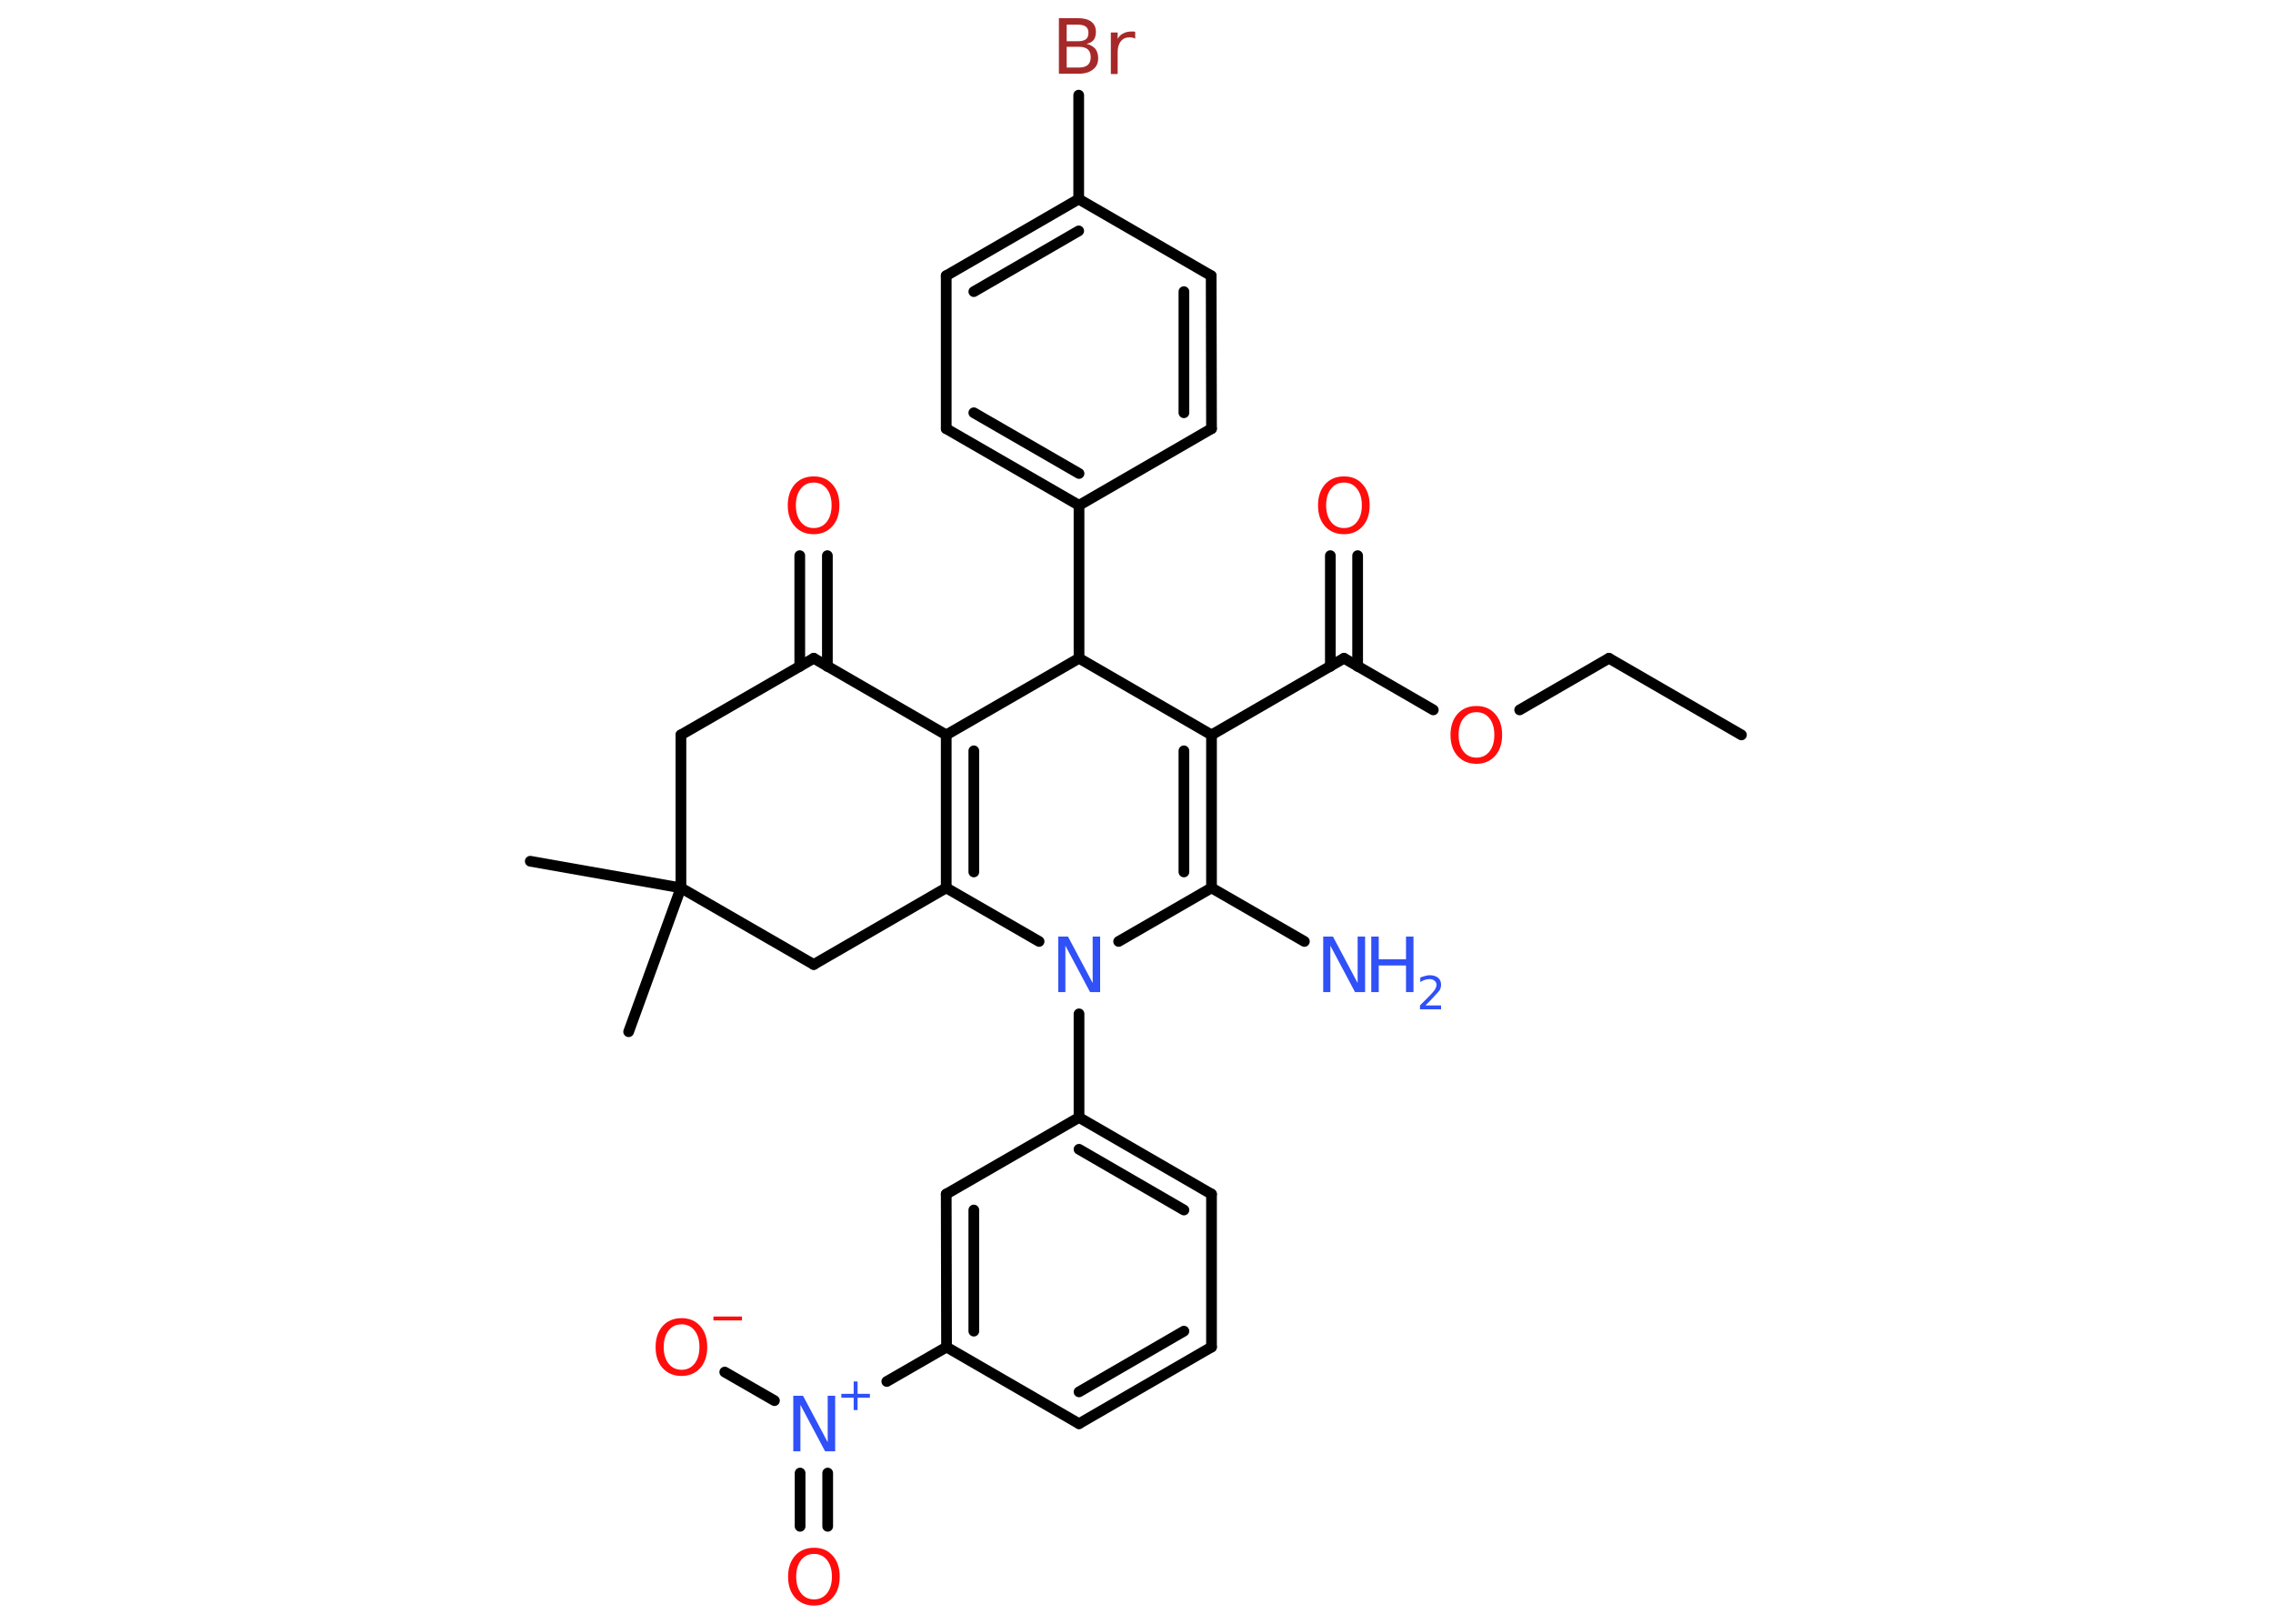 <?xml version='1.0' encoding='UTF-8'?>
<!DOCTYPE svg PUBLIC "-//W3C//DTD SVG 1.1//EN" "http://www.w3.org/Graphics/SVG/1.1/DTD/svg11.dtd">
<svg version='1.2' xmlns='http://www.w3.org/2000/svg' xmlns:xlink='http://www.w3.org/1999/xlink' width='70.0mm' height='50.0mm' viewBox='0 0 70.0 50.0'>
  <desc>Generated by the Chemistry Development Kit (http://github.com/cdk)</desc>
  <g stroke-linecap='round' stroke-linejoin='round' stroke='#000000' stroke-width='.33' fill='#FF0D0D'>
    <rect x='.0' y='.0' width='70.0' height='50.0' fill='#FFFFFF' stroke='none'/>
    <g id='mol1' class='mol'>
      <line id='mol1bnd1' class='bond' x1='53.63' y1='22.63' x2='49.55' y2='20.27'/>
      <line id='mol1bnd2' class='bond' x1='49.55' y1='20.27' x2='46.8' y2='21.86'/>
      <line id='mol1bnd3' class='bond' x1='44.14' y1='21.86' x2='41.39' y2='20.27'/>
      <g id='mol1bnd4' class='bond'>
        <line x1='40.97' y1='20.52' x2='40.97' y2='17.11'/>
        <line x1='41.81' y1='20.52' x2='41.81' y2='17.11'/>
      </g>
      <line id='mol1bnd5' class='bond' x1='41.39' y1='20.27' x2='37.31' y2='22.63'/>
      <g id='mol1bnd6' class='bond'>
        <line x1='37.31' y1='27.34' x2='37.31' y2='22.63'/>
        <line x1='36.46' y1='26.85' x2='36.46' y2='23.12'/>
      </g>
      <line id='mol1bnd7' class='bond' x1='37.31' y1='27.34' x2='40.17' y2='28.99'/>
      <line id='mol1bnd8' class='bond' x1='37.31' y1='27.34' x2='34.45' y2='28.99'/>
      <line id='mol1bnd9' class='bond' x1='33.23' y1='31.22' x2='33.23' y2='34.41'/>
      <g id='mol1bnd10' class='bond'>
        <line x1='37.31' y1='36.77' x2='33.23' y2='34.41'/>
        <line x1='36.46' y1='37.26' x2='33.23' y2='35.39'/>
      </g>
      <line id='mol1bnd11' class='bond' x1='37.31' y1='36.77' x2='37.31' y2='41.48'/>
      <g id='mol1bnd12' class='bond'>
        <line x1='33.23' y1='43.84' x2='37.31' y2='41.48'/>
        <line x1='33.23' y1='42.86' x2='36.46' y2='40.99'/>
      </g>
      <line id='mol1bnd13' class='bond' x1='33.23' y1='43.84' x2='29.15' y2='41.48'/>
      <line id='mol1bnd14' class='bond' x1='29.15' y1='41.48' x2='27.31' y2='42.54'/>
      <g id='mol1bnd15' class='bond'>
        <line x1='25.49' y1='45.36' x2='25.49' y2='47.0'/>
        <line x1='24.64' y1='45.36' x2='24.64' y2='47.0'/>
      </g>
      <line id='mol1bnd16' class='bond' x1='23.85' y1='43.13' x2='22.32' y2='42.25'/>
      <g id='mol1bnd17' class='bond'>
        <line x1='29.14' y1='36.77' x2='29.15' y2='41.48'/>
        <line x1='29.99' y1='37.26' x2='29.99' y2='40.99'/>
      </g>
      <line id='mol1bnd18' class='bond' x1='33.23' y1='34.41' x2='29.14' y2='36.77'/>
      <line id='mol1bnd19' class='bond' x1='32.0' y1='28.99' x2='29.14' y2='27.34'/>
      <g id='mol1bnd20' class='bond'>
        <line x1='29.14' y1='22.63' x2='29.14' y2='27.34'/>
        <line x1='29.99' y1='23.12' x2='29.99' y2='26.85'/>
      </g>
      <line id='mol1bnd21' class='bond' x1='29.14' y1='22.63' x2='25.06' y2='20.27'/>
      <g id='mol1bnd22' class='bond'>
        <line x1='24.63' y1='20.52' x2='24.63' y2='17.11'/>
        <line x1='25.48' y1='20.52' x2='25.48' y2='17.11'/>
      </g>
      <line id='mol1bnd23' class='bond' x1='25.06' y1='20.27' x2='20.97' y2='22.63'/>
      <line id='mol1bnd24' class='bond' x1='20.97' y1='22.63' x2='20.97' y2='27.34'/>
      <line id='mol1bnd25' class='bond' x1='20.97' y1='27.34' x2='16.33' y2='26.52'/>
      <line id='mol1bnd26' class='bond' x1='20.97' y1='27.34' x2='19.36' y2='31.77'/>
      <line id='mol1bnd27' class='bond' x1='20.97' y1='27.34' x2='25.06' y2='29.7'/>
      <line id='mol1bnd28' class='bond' x1='29.14' y1='27.34' x2='25.06' y2='29.7'/>
      <line id='mol1bnd29' class='bond' x1='29.14' y1='22.63' x2='33.23' y2='20.27'/>
      <line id='mol1bnd30' class='bond' x1='37.31' y1='22.63' x2='33.23' y2='20.27'/>
      <line id='mol1bnd31' class='bond' x1='33.23' y1='20.27' x2='33.23' y2='15.56'/>
      <g id='mol1bnd32' class='bond'>
        <line x1='29.14' y1='13.2' x2='33.23' y2='15.56'/>
        <line x1='29.99' y1='12.71' x2='33.23' y2='14.58'/>
      </g>
      <line id='mol1bnd33' class='bond' x1='29.14' y1='13.2' x2='29.14' y2='8.49'/>
      <g id='mol1bnd34' class='bond'>
        <line x1='33.22' y1='6.13' x2='29.14' y2='8.49'/>
        <line x1='33.22' y1='7.11' x2='29.99' y2='8.98'/>
      </g>
      <line id='mol1bnd35' class='bond' x1='33.22' y1='6.13' x2='33.22' y2='2.93'/>
      <line id='mol1bnd36' class='bond' x1='33.22' y1='6.13' x2='37.3' y2='8.49'/>
      <g id='mol1bnd37' class='bond'>
        <line x1='37.31' y1='13.2' x2='37.3' y2='8.49'/>
        <line x1='36.46' y1='12.71' x2='36.46' y2='8.98'/>
      </g>
      <line id='mol1bnd38' class='bond' x1='33.23' y1='15.56' x2='37.31' y2='13.2'/>
      <path id='mol1atm3' class='atom' d='M45.47 21.93q-.25 .0 -.4 .19q-.15 .19 -.15 .51q.0 .32 .15 .51q.15 .19 .4 .19q.25 .0 .4 -.19q.15 -.19 .15 -.51q.0 -.32 -.15 -.51q-.15 -.19 -.4 -.19zM45.47 21.74q.36 .0 .57 .24q.22 .24 .22 .65q.0 .41 -.22 .65q-.22 .24 -.57 .24q-.36 .0 -.58 -.24q-.22 -.24 -.22 -.65q.0 -.4 .22 -.65q.22 -.24 .58 -.24z' stroke='none'/>
      <path id='mol1atm5' class='atom' d='M41.39 14.86q-.25 .0 -.4 .19q-.15 .19 -.15 .51q.0 .32 .15 .51q.15 .19 .4 .19q.25 .0 .4 -.19q.15 -.19 .15 -.51q.0 -.32 -.15 -.51q-.15 -.19 -.4 -.19zM41.39 14.67q.36 .0 .57 .24q.22 .24 .22 .65q.0 .41 -.22 .65q-.22 .24 -.57 .24q-.36 .0 -.58 -.24q-.22 -.24 -.22 -.65q.0 -.4 .22 -.65q.22 -.24 .58 -.24z' stroke='none'/>
      <g id='mol1atm8' class='atom'>
        <path d='M40.74 28.84h.31l.76 1.43v-1.43h.23v1.71h-.31l-.76 -1.43v1.43h-.22v-1.71z' stroke='none' fill='#3050F8'/>
        <path d='M42.23 28.84h.23v.7h.84v-.7h.23v1.71h-.23v-.82h-.84v.82h-.23v-1.71z' stroke='none' fill='#3050F8'/>
        <path d='M43.9 30.96h.48v.12h-.65v-.12q.08 -.08 .22 -.22q.14 -.14 .17 -.18q.07 -.07 .09 -.13q.03 -.05 .03 -.1q.0 -.08 -.06 -.13q-.06 -.05 -.15 -.05q-.07 .0 -.14 .02q-.07 .02 -.15 .07v-.14q.08 -.03 .16 -.05q.07 -.02 .13 -.02q.16 .0 .26 .08q.09 .08 .09 .21q.0 .06 -.02 .12q-.02 .06 -.09 .13q-.02 .02 -.11 .12q-.09 .1 -.26 .27z' stroke='none' fill='#3050F8'/>
      </g>
      <path id='mol1atm9' class='atom' d='M32.58 28.84h.31l.76 1.43v-1.43h.23v1.71h-.31l-.76 -1.43v1.43h-.22v-1.71z' stroke='none' fill='#3050F8'/>
      <g id='mol1atm15' class='atom'>
        <path d='M24.42 42.98h.31l.76 1.43v-1.43h.23v1.71h-.31l-.76 -1.43v1.43h-.22v-1.71z' stroke='none' fill='#3050F8'/>
        <path d='M26.41 42.54v.38h.38v.12h-.38v.38h-.12v-.38h-.38v-.12h.38v-.38h.12z' stroke='none' fill='#3050F8'/>
      </g>
      <path id='mol1atm16' class='atom' d='M25.07 47.85q-.25 .0 -.4 .19q-.15 .19 -.15 .51q.0 .32 .15 .51q.15 .19 .4 .19q.25 .0 .4 -.19q.15 -.19 .15 -.51q.0 -.32 -.15 -.51q-.15 -.19 -.4 -.19zM25.07 47.66q.36 .0 .57 .24q.22 .24 .22 .65q.0 .41 -.22 .65q-.22 .24 -.57 .24q-.36 .0 -.58 -.24q-.22 -.24 -.22 -.65q.0 -.4 .22 -.65q.22 -.24 .58 -.24z' stroke='none'/>
      <g id='mol1atm17' class='atom'>
        <path d='M20.99 40.78q-.25 .0 -.4 .19q-.15 .19 -.15 .51q.0 .32 .15 .51q.15 .19 .4 .19q.25 .0 .4 -.19q.15 -.19 .15 -.51q.0 -.32 -.15 -.51q-.15 -.19 -.4 -.19zM20.99 40.59q.36 .0 .57 .24q.22 .24 .22 .65q.0 .41 -.22 .65q-.22 .24 -.57 .24q-.36 .0 -.58 -.24q-.22 -.24 -.22 -.65q.0 -.4 .22 -.65q.22 -.24 .58 -.24z' stroke='none'/>
        <path d='M21.97 40.54h.88v.12h-.88v-.12z' stroke='none'/>
      </g>
      <path id='mol1atm22' class='atom' d='M25.06 14.86q-.25 .0 -.4 .19q-.15 .19 -.15 .51q.0 .32 .15 .51q.15 .19 .4 .19q.25 .0 .4 -.19q.15 -.19 .15 -.51q.0 -.32 -.15 -.51q-.15 -.19 -.4 -.19zM25.06 14.67q.36 .0 .57 .24q.22 .24 .22 .65q.0 .41 -.22 .65q-.22 .24 -.57 .24q-.36 .0 -.58 -.24q-.22 -.24 -.22 -.65q.0 -.4 .22 -.65q.22 -.24 .58 -.24z' stroke='none'/>
      <path id='mol1atm33' class='atom' d='M32.85 1.45v.63h.37q.19 .0 .28 -.08q.09 -.08 .09 -.24q.0 -.16 -.09 -.24q-.09 -.08 -.28 -.08h-.37zM32.85 .75v.52h.34q.17 .0 .25 -.06q.08 -.06 .08 -.2q.0 -.13 -.08 -.19q-.08 -.06 -.25 -.06h-.34zM32.61 .56h.59q.27 .0 .41 .11q.14 .11 .14 .31q.0 .16 -.07 .25q-.07 .09 -.22 .12q.17 .04 .27 .15q.09 .12 .09 .29q.0 .23 -.16 .35q-.16 .13 -.44 .13h-.61v-1.71zM34.96 1.19q-.04 -.02 -.08 -.03q-.04 -.01 -.09 -.01q-.18 .0 -.27 .12q-.1 .12 -.1 .33v.68h-.21v-1.28h.21v.2q.06 -.12 .17 -.17q.11 -.06 .26 -.06q.02 .0 .05 .0q.03 .0 .06 .01v.22z' stroke='none' fill='#A62929'/>
    </g>
  </g>
</svg>
